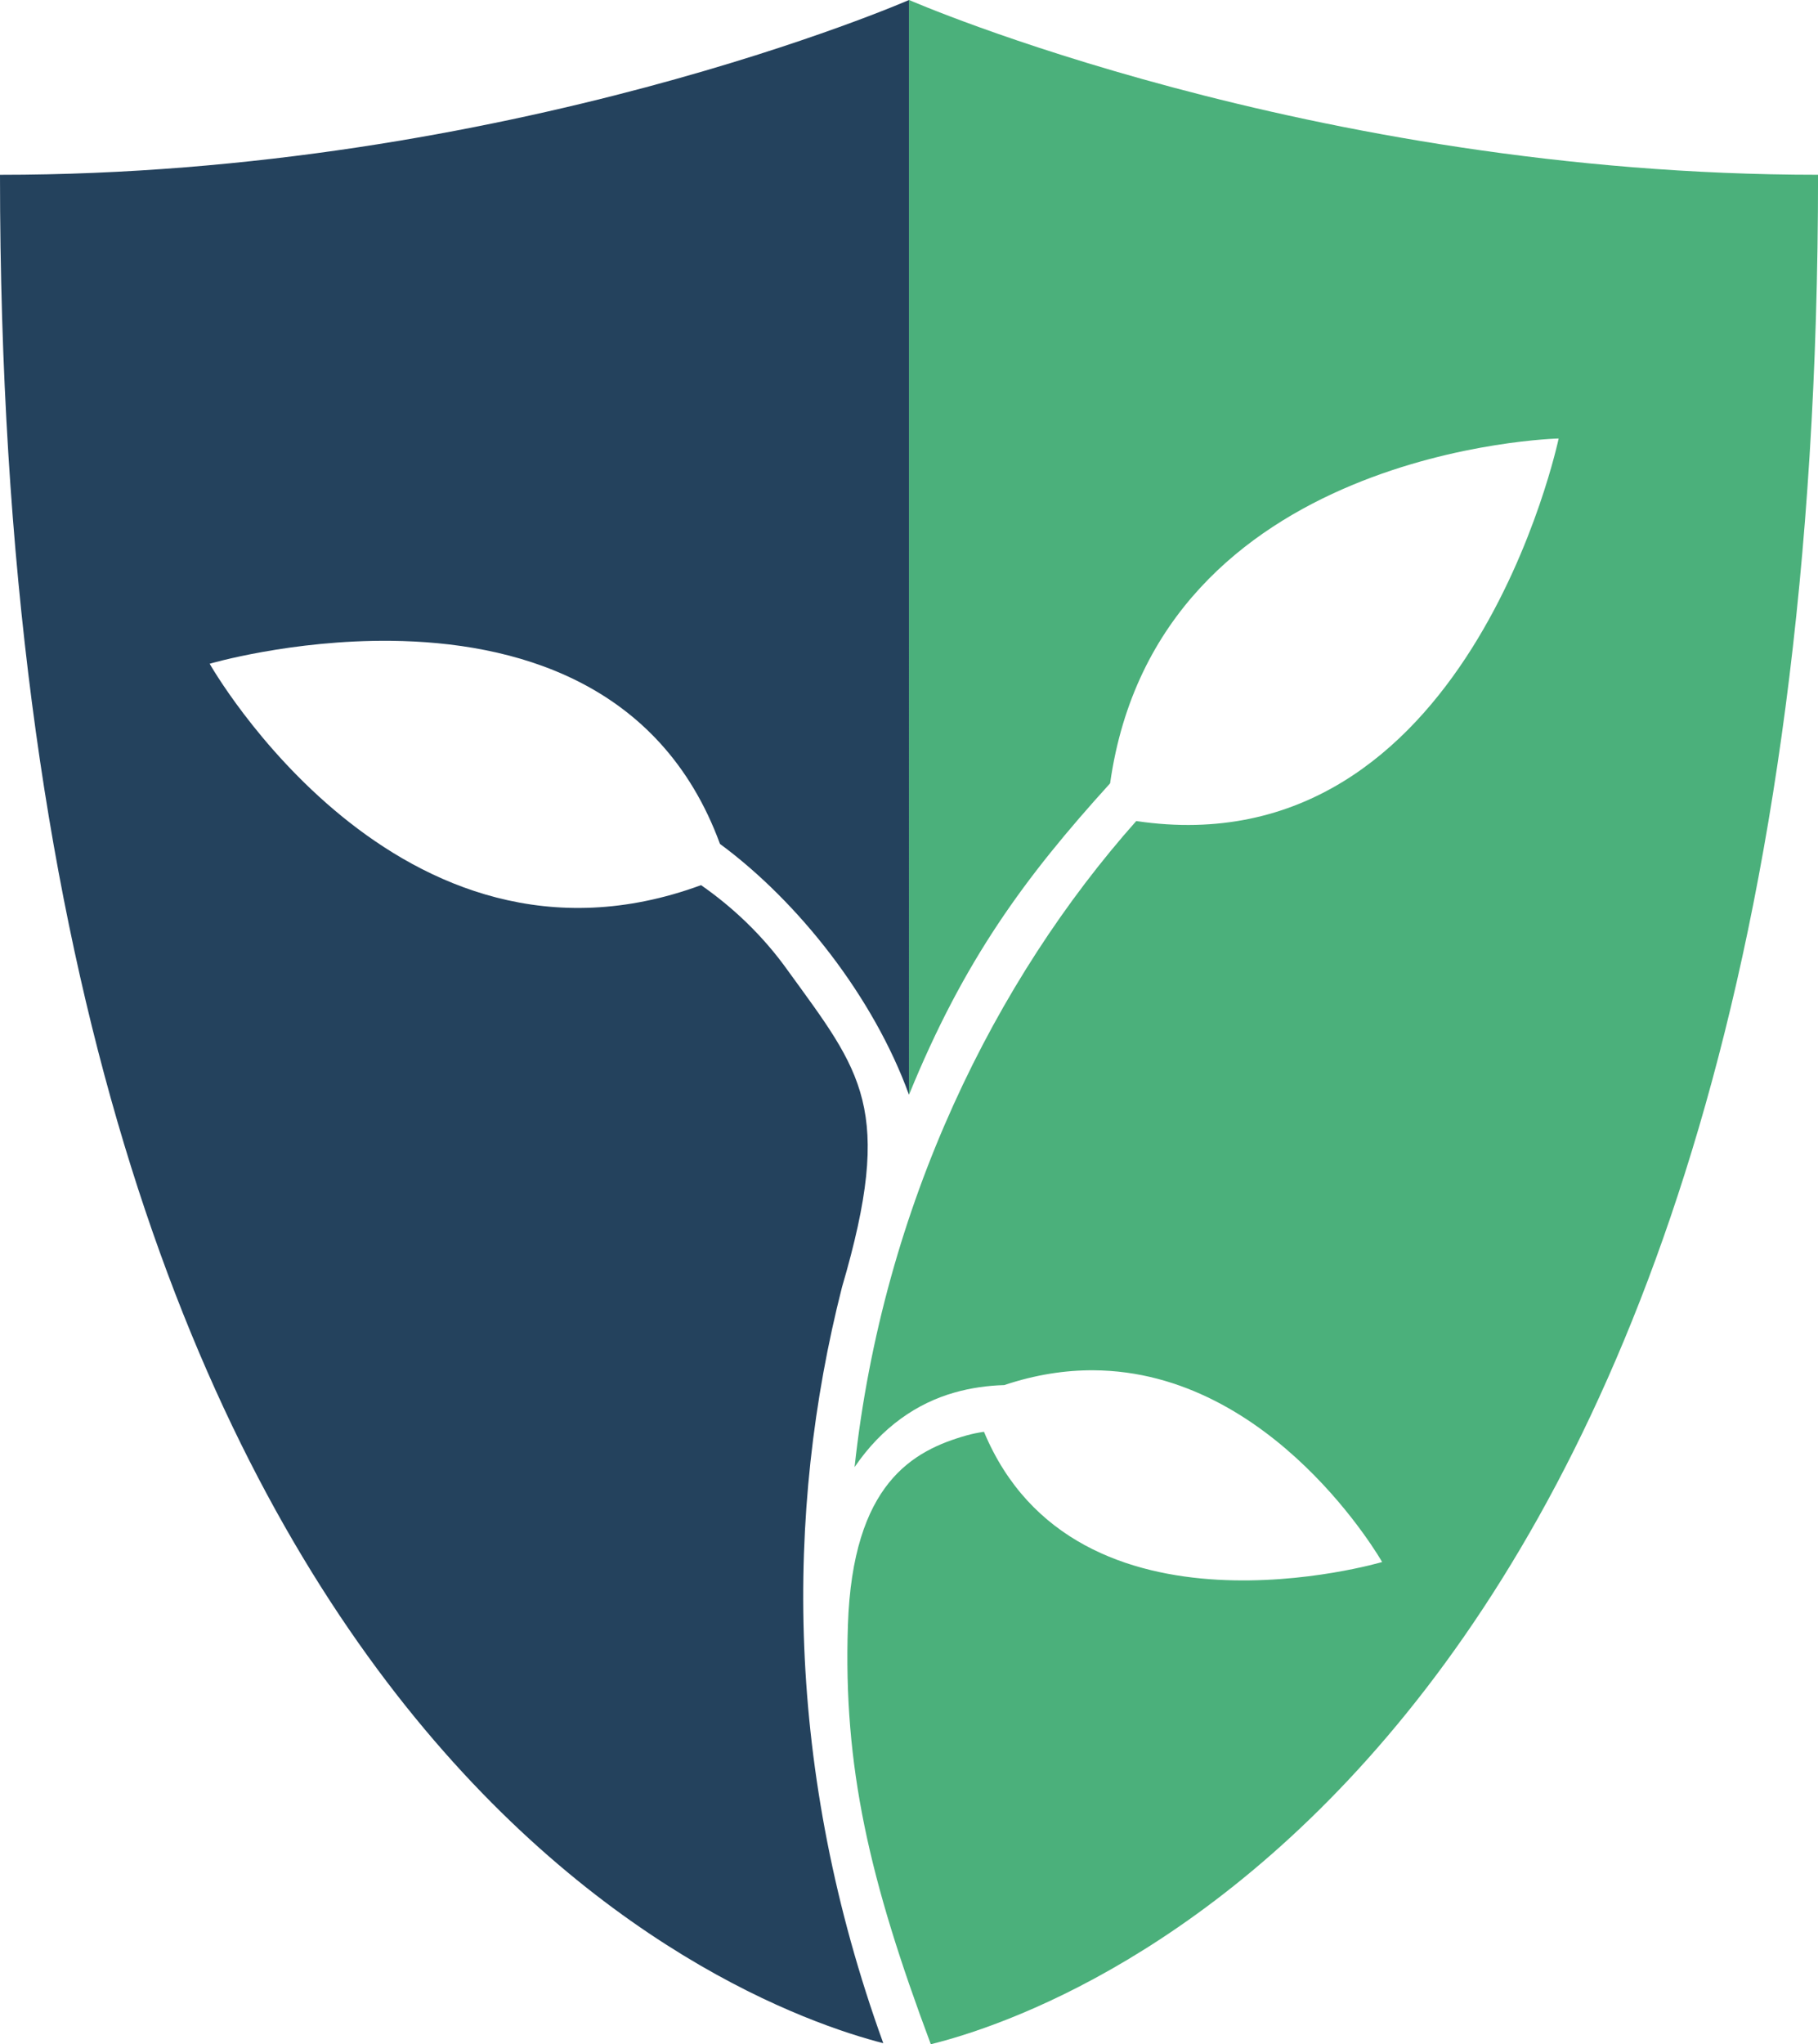 <svg width="102.07mm" height="114.74mm" version="1.1" viewBox="0 0 102.07 114.74" xmlns="http://www.w3.org/2000/svg"><g transform="translate(23.193 -76.694)"><g transform="translate(0 2.413)"><path d="m27.843 74.281v61.447c3.079-7.553 6.49-12.191 11.29-17.479 2.657-18.834 25.183-19.355 25.183-19.355s-5.086 24.242-23.716 21.471c-7.884 8.874-14.214 21.53-15.814 36.263 1.542-2.264 3.522-3.593 5.605-4.184 0.94-0.267 1.88-0.394 2.797-0.42 1.759-0.588 3.429-0.839 5.001-0.831 10.117 0.048 16.217 10.762 16.217 10.762s-17.182 5.086-22.355-7.31c-0.33 0.049-0.657 0.113-0.978 0.204-3.001 0.851-6.397 2.679-6.661 10.651s1.199 14.282 4.654 23.521c7.74-1.911 49.813-16.369 49.813-104.93-28.579 0-51.036-9.812-51.036-9.812z" fill="#4bb07b"/><path d="m27.843 74.281s-22.457 9.812-51.036 9.812c0 87.785 41.331 102.75 49.591 104.87-5.531-15.28-5.527-29.825-2.318-42.436 2.953-10.055 1.101-12.057-3.039-17.768-1.43-2.009-3.155-3.602-4.874-4.796-17.01 6.252-27.589-12.427-27.589-12.427s4.59-1.347 10.189-1.287c6.805 0.073 15.099 2.227 18.462 11.399 4.41 3.251 8.624 8.602 10.612 14.081 0-1.136-8e-5 -61.447-8e-5 -61.447z" fill="#24425d" style="paint-order:markers stroke fill"/></g></g></svg>
